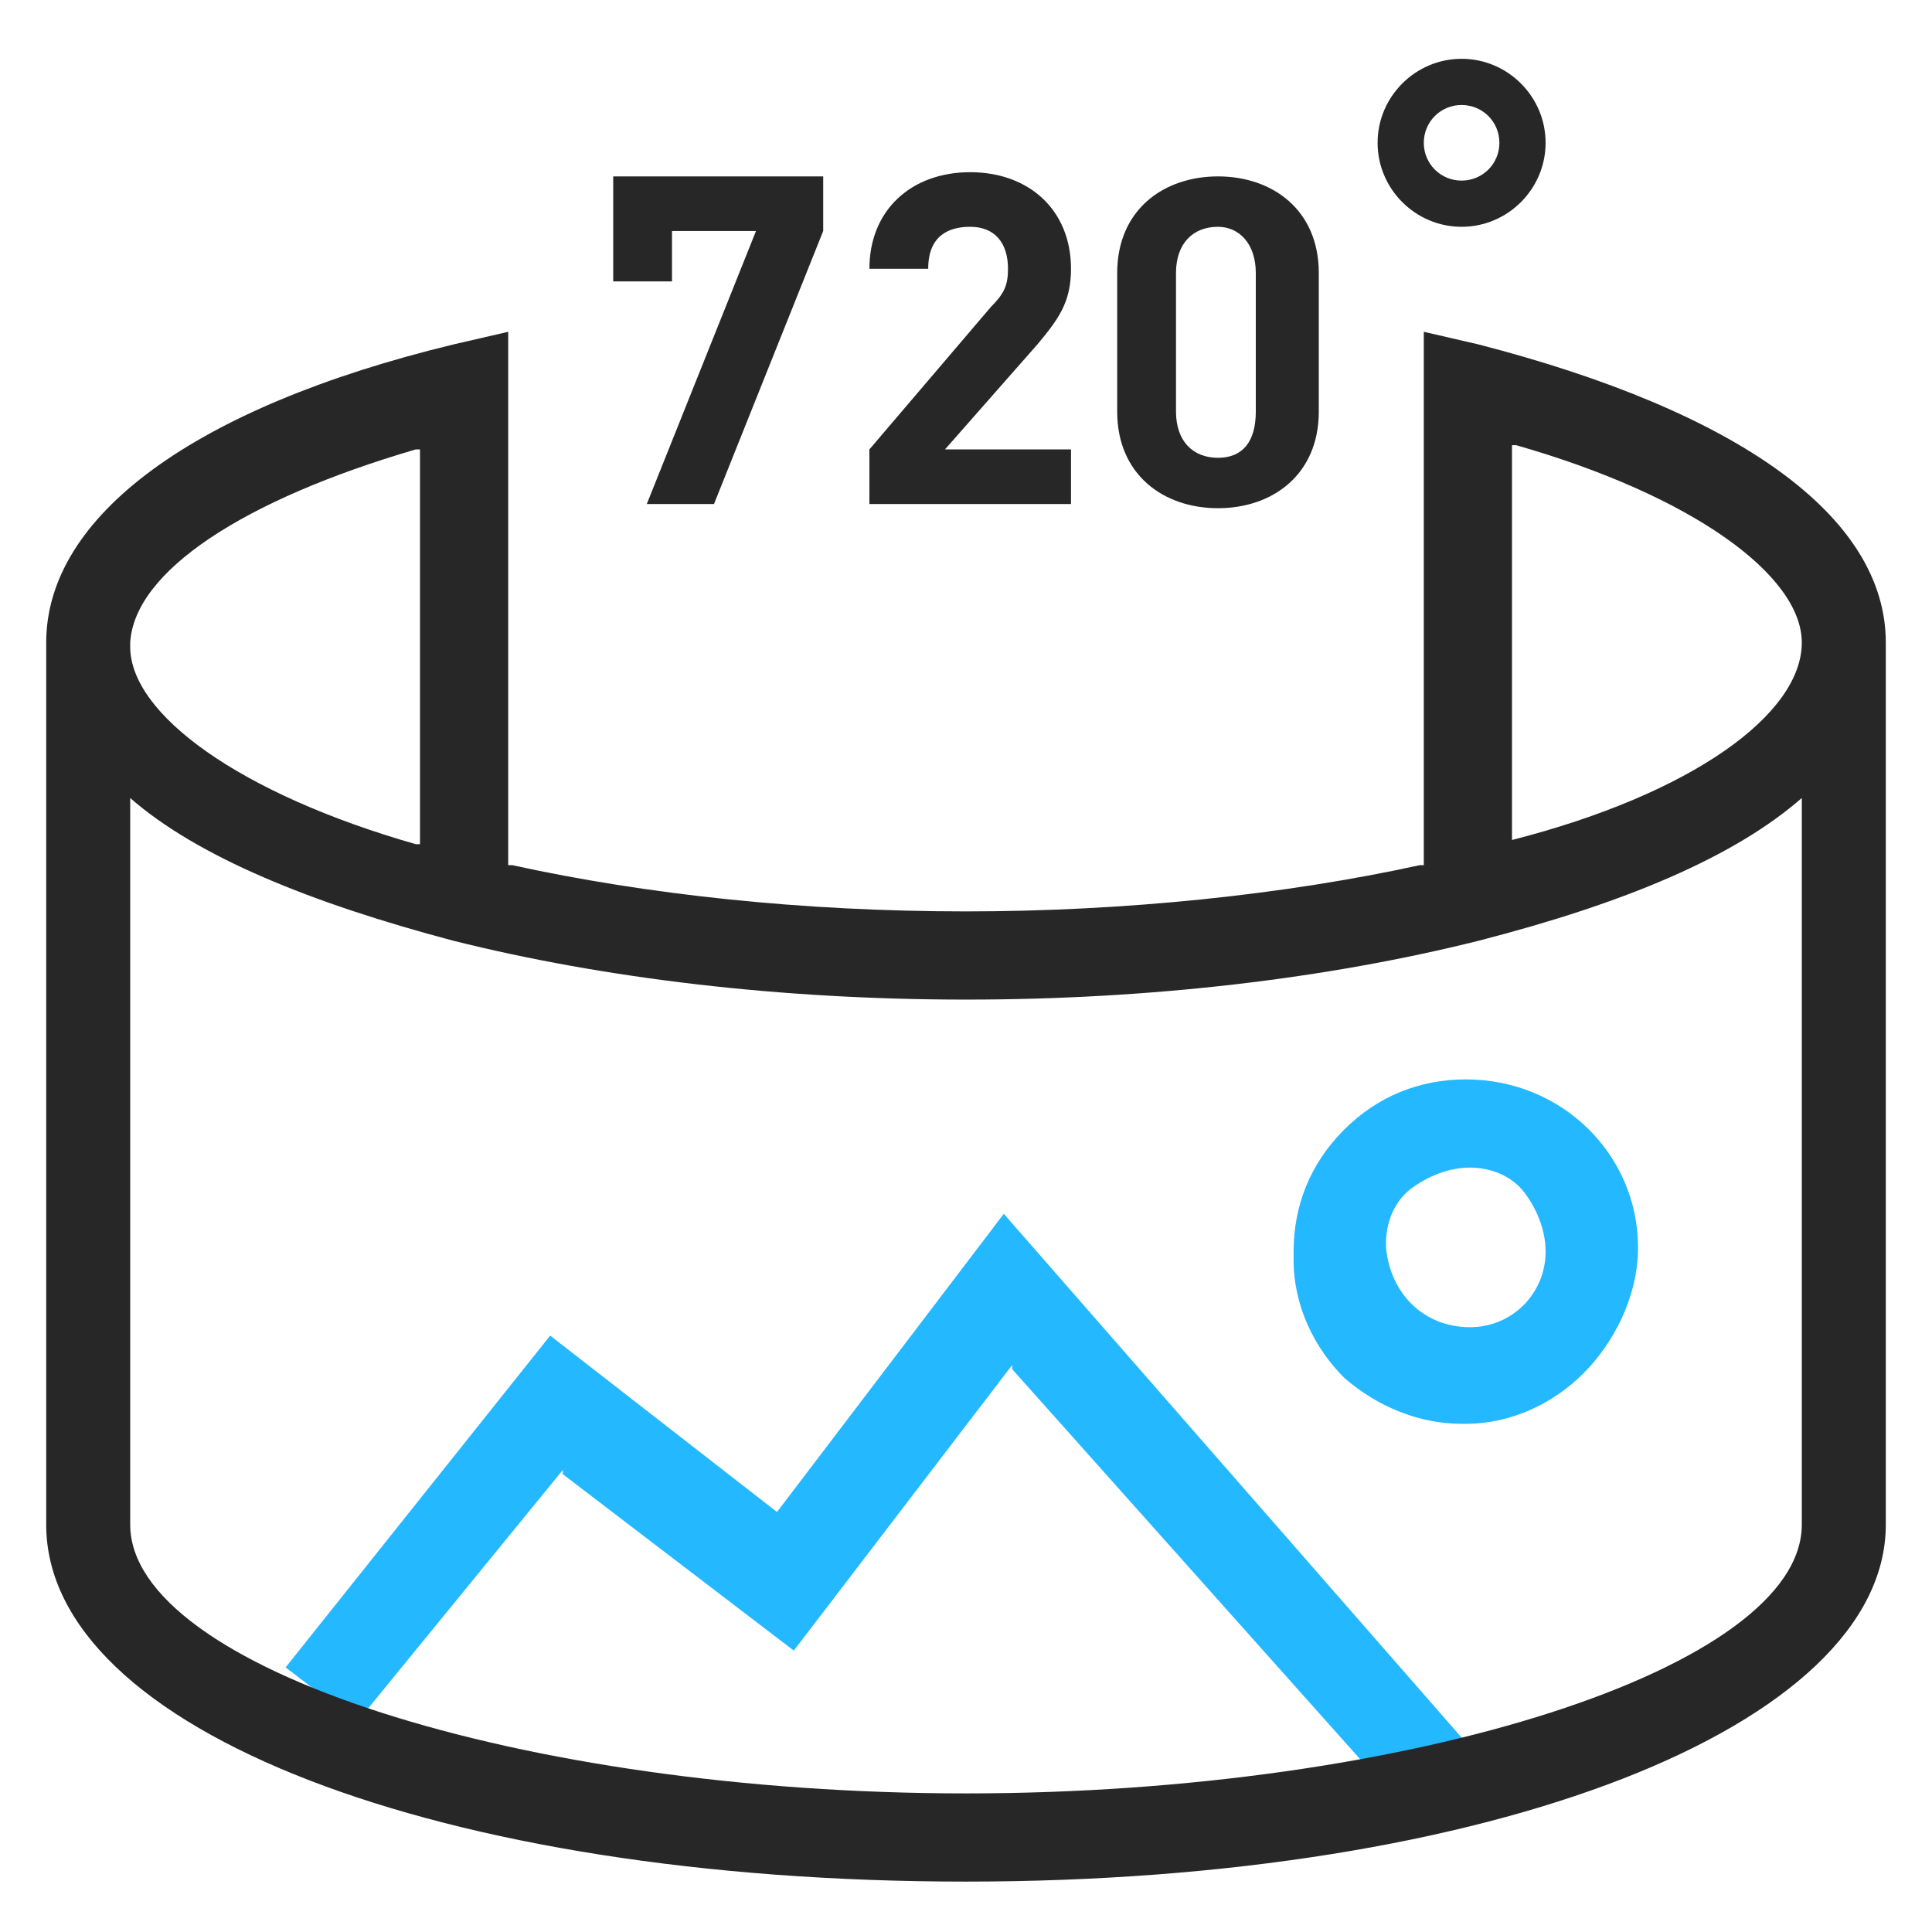 <?xml version="1.0" standalone="no"?><!DOCTYPE svg PUBLIC "-//W3C//DTD SVG 1.1//EN" "http://www.w3.org/Graphics/SVG/1.1/DTD/svg11.dtd"><svg t="1608961596624" class="icon" viewBox="0 0 1024 1024" version="1.1" xmlns="http://www.w3.org/2000/svg" p-id="1918" xmlns:xlink="http://www.w3.org/1999/xlink" width="200" height="200"><defs><style type="text/css"></style></defs><path d="M536.487 723.478v2.226l202.574 227.061 55.652-8.904-262.678-300.522-120.209 158.052-120.209-93.496-140.243 175.861L189.217 912.696l109.078-133.565v2.226l122.435 93.496zM868.174 661.148c0-48.974-40.07-89.043-91.27-89.043-24.487 0-46.748 8.904-64.557 26.713-17.809 17.809-26.713 40.07-26.713 64.557v4.452c0 24.487 11.13 46.748 26.713 62.33 17.809 15.583 40.07 24.487 62.33 24.487h2.226c24.487 0 46.748-11.13 62.33-26.713s28.939-40.07 28.939-66.783z m-89.043 42.296s-2.226 0 0 0c-24.487 0-42.296-17.809-44.522-42.296v-2.226c0-11.13 4.452-22.261 13.357-28.939 8.904-6.678 20.035-11.13 31.165-11.13s22.261 4.452 28.939 13.357 11.13 20.035 11.13 31.165c0 22.261-17.809 40.07-40.07 40.07z" fill="#23B8FF" p-id="1919"></path><path d="M999.513 340.591c0-66.783-77.913-122.435-215.93-158.052l-28.939-6.678v282.713h-2.226c-71.235 15.583-155.826 24.487-240.417 24.487-86.817 0-169.183-8.904-240.417-24.487h-2.226V175.861l-28.939 6.678c-138.017 33.391-215.93 91.27-215.93 158.052v467.478c0 109.078 209.252 189.217 487.513 189.217s487.513-82.365 487.513-189.217V345.043v-4.452zM801.391 445.217v-209.252h2.226c93.496 26.713 151.374 69.009 151.374 104.626 0 37.843-57.878 80.139-153.6 104.626zM69.009 340.591c2.226-37.843 60.104-75.687 151.374-102.4h2.226v209.252h-2.226c-93.496-26.713-151.374-69.009-151.374-104.626v-2.226zM512 950.539c-235.965 0-442.991-66.783-442.991-142.47V422.957c35.617 31.165 95.722 55.652 171.409 75.687 80.139 20.035 173.635 31.165 271.583 31.165s191.443-11.13 271.583-31.165c77.913-20.035 135.791-44.522 171.409-75.687v385.113c0 75.687-207.026 142.47-442.991 142.47z" fill="#272727" p-id="1920"></path><path d="M356.174 122.435h44.522L342.817 267.13H378.435l57.878-144.696V93.496h-111.304v55.652H356.174zM567.652 238.191h-66.783l48.974-55.652c11.13-13.357 17.809-22.261 17.809-40.07 0-31.165-22.261-51.2-53.426-51.2s-53.426 20.035-53.426 51.2h31.165c0-17.809 11.13-22.261 22.261-22.261 13.357 0 20.035 8.904 20.035 22.261 0 8.904-2.226 13.357-8.904 20.035l-64.557 75.687V267.13h106.852v-28.939zM645.565 269.357c28.939 0 53.426-17.809 53.426-51.2V144.696c0-33.391-24.487-51.2-53.426-51.2s-53.426 17.809-53.426 51.2v73.461c0 33.391 24.487 51.2 53.426 51.2z m-22.261-124.661c0-15.583 8.904-24.487 22.261-24.487 11.13 0 20.035 8.904 20.035 24.487v73.461c0 15.583-6.678 24.487-20.035 24.487s-22.261-8.904-22.261-24.487V144.696zM774.678 120.209c24.487 0 44.522-20.035 44.522-44.522s-20.035-44.522-44.522-44.522-44.522 20.035-44.522 44.522 20.035 44.522 44.522 44.522z m0-64.557c11.13 0 20.035 8.904 20.035 20.035s-8.904 20.035-20.035 20.035-20.035-8.904-20.035-20.035 8.904-20.035 20.035-20.035z" fill="#272727" p-id="1921"></path></svg>